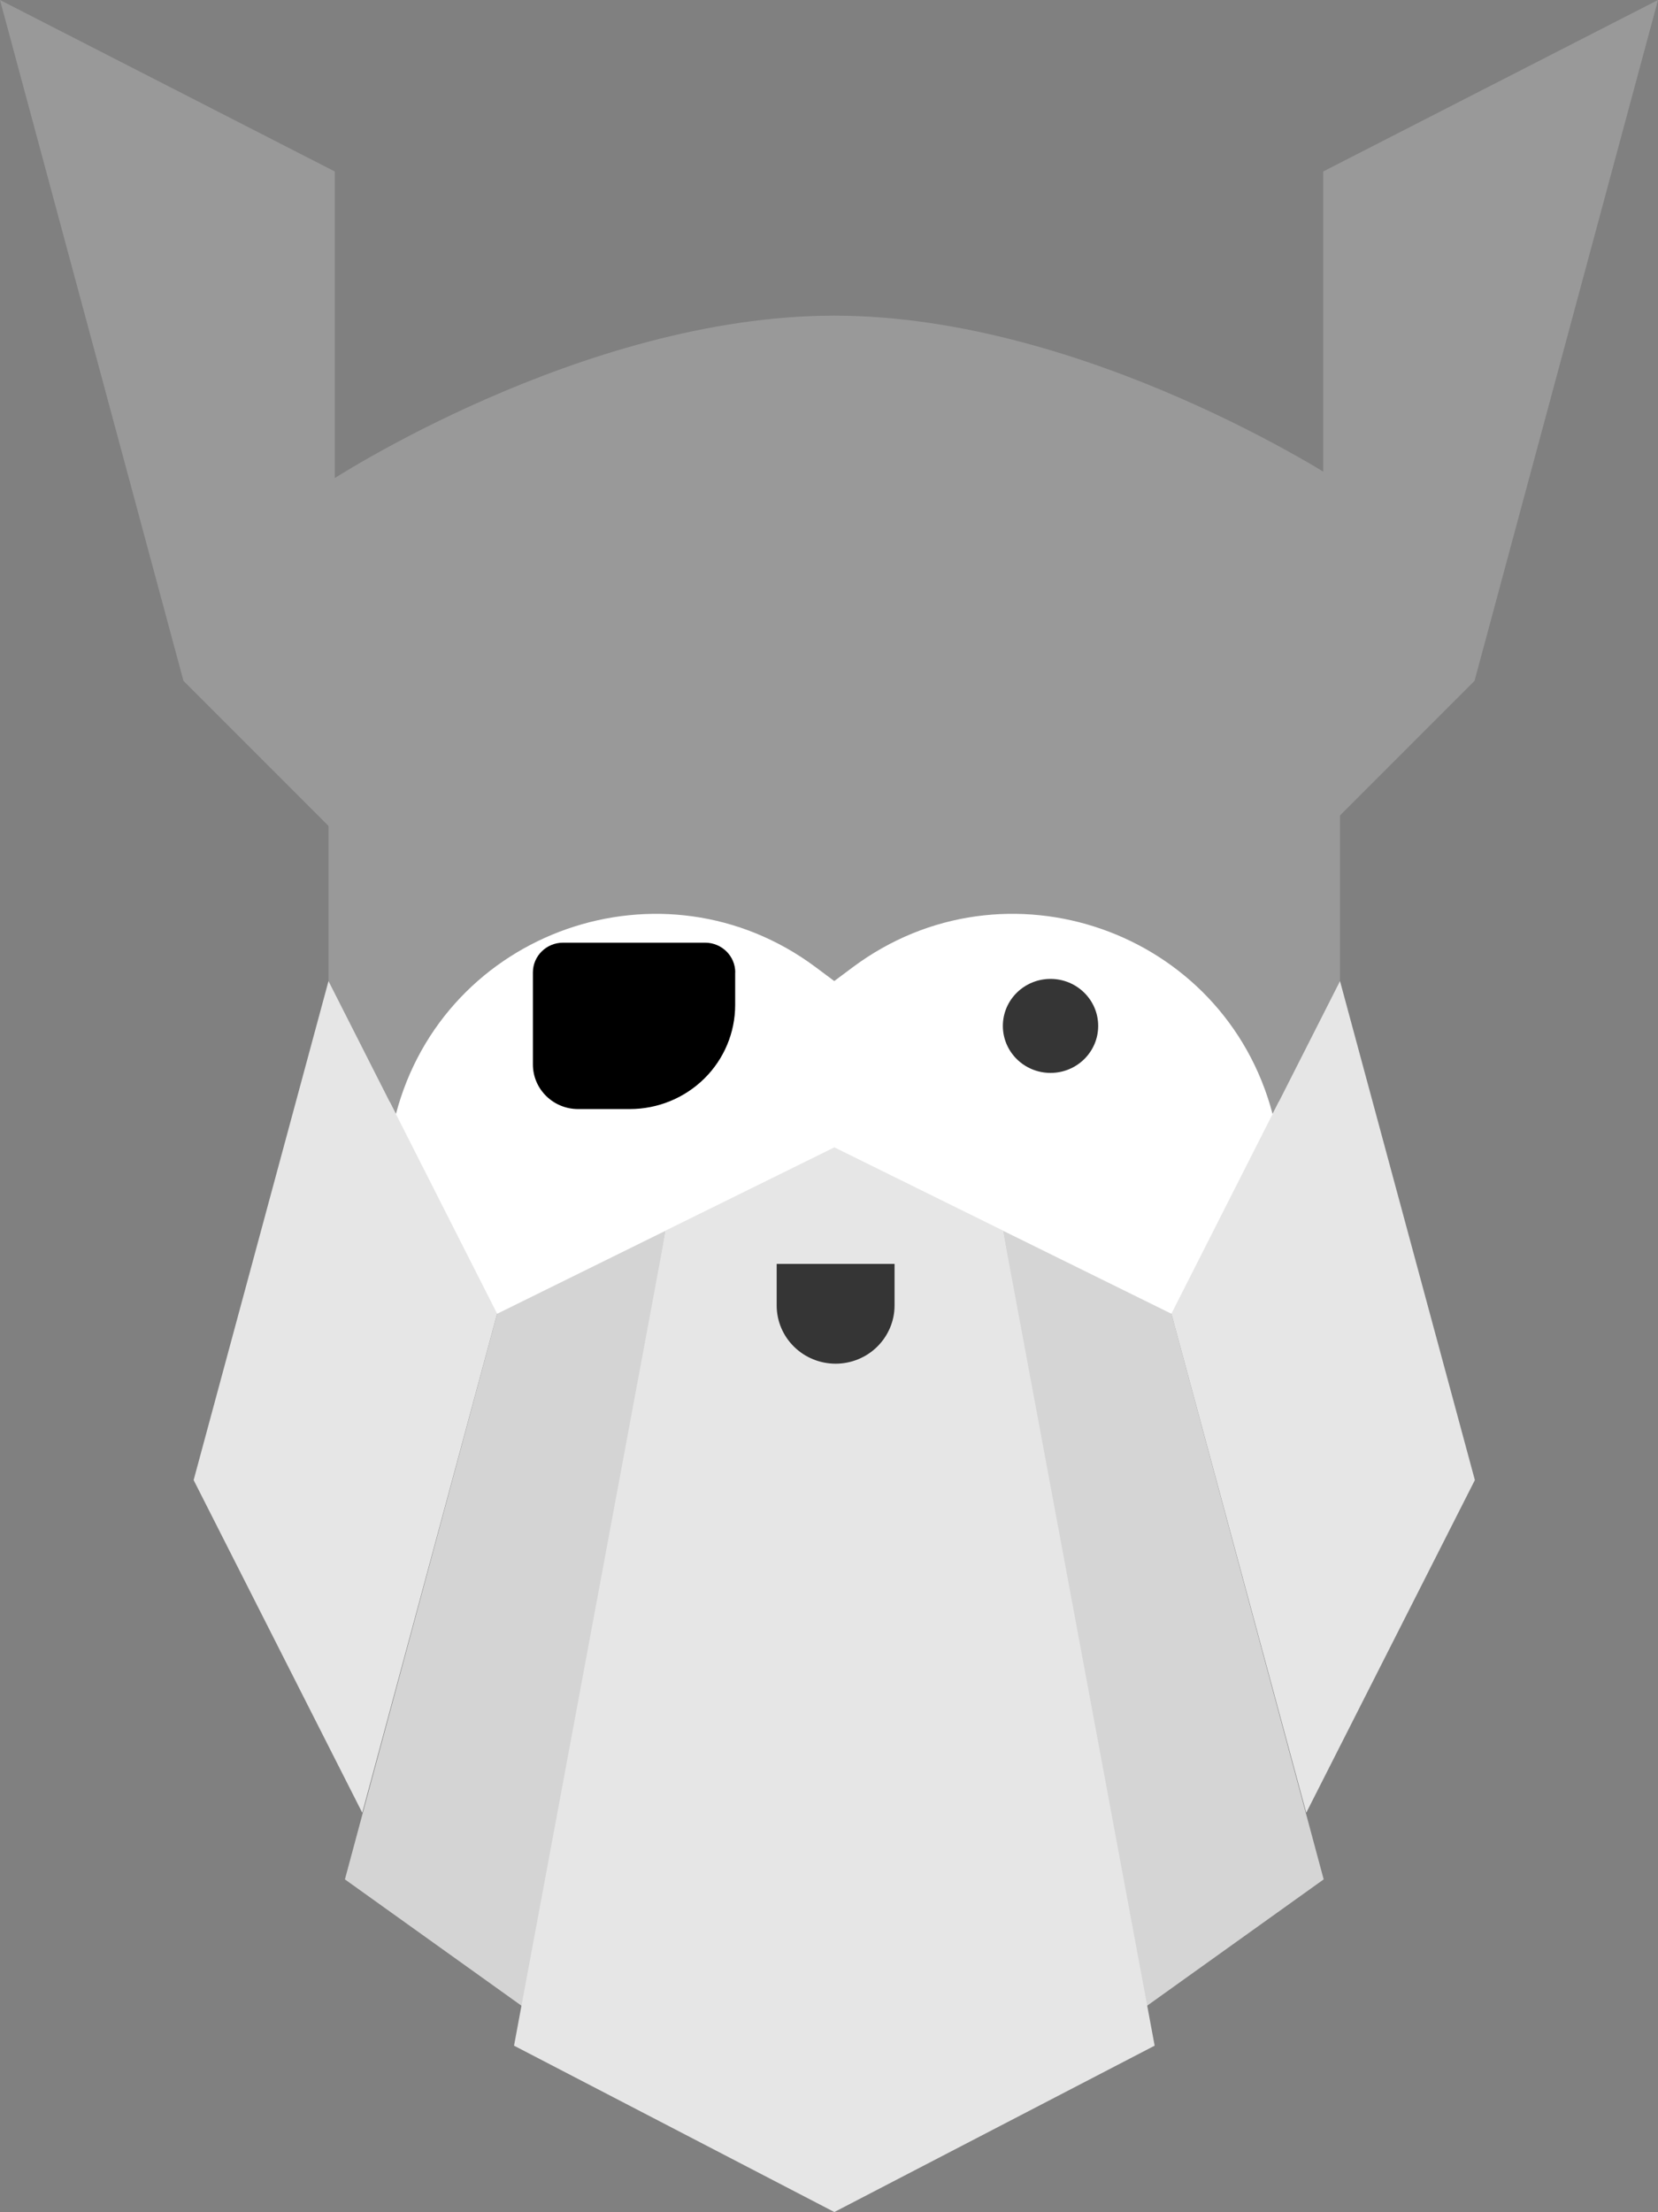 <?xml version="1.0" encoding="UTF-8"?><svg id="Layer_2" xmlns="http://www.w3.org/2000/svg" viewBox="0 0 194.11 258.87"><rect x="0" y="0" width="194.11" height="258.87" fill="#808080" stroke="none"/><g id="Layer_1-2"><path d="M38.46,153.75l19.74-68.36h78.95l19.74,68.36H38.46Z" style="fill:#fff; fill-rule:evenodd;"/><ellipse cx="122.99" cy="120.06" rx="5.58" ry="5.5" style="fill:#353535;"/><path d="M86.08,113.8c0-1.92-1.58-3.48-3.53-3.48h-16.63c-1.95,0-3.53,1.56-3.53,3.48v10.77c0,2.88,2.37,5.22,5.29,5.22h6.05c3.27,0,6.41-1.28,8.73-3.57,2.31-2.28,3.61-5.38,3.61-8.61v-3.82Z" style="fill-rule:evenodd;"/><path d="M154.93,20.06L194.11,0l-21.48,79.68-17.71,17.71V20.06Z" style="fill:#999; fill-rule:evenodd;"/><path d="M39.18,20.06L0,0l21.48,79.68,17.71,17.71V20.06Z" style="fill:#999; fill-rule:evenodd;"/><path d="M156.88,56.41s-29.61-19.47-59.21-19.47-59.21,19.47-59.21,19.47v58.4l7.89,15.57c5.66-21.52,31.3-30.49,49.15-17.19l2.17,1.62,2.17-1.62c17.85-13.3,43.48-4.34,49.15,17.19l7.89-15.57v-58.4Z" style="fill:#999; fill-rule:evenodd;"/><path d="M77.94,144.01l-15.79,91.5-21.77-15.57,17.82-66.19,19.74-9.73Z" style="fill:#d4d4d4; fill-rule:evenodd;"/><path d="M117.41,144.01l15.79,91.5,21.77-15.57-17.82-66.19-19.74-9.73Z" style="fill:#d5d5d5; fill-rule:evenodd;"/><path d="M38.46,114.81l-15.79,58.4,19.74,38.93,15.79-58.4-19.74-38.93Z" style="fill:#e6e6e6; fill-rule:evenodd;"/><path d="M156.88,114.81l15.79,58.4-19.74,38.93-15.79-58.4,19.74-38.93Z" style="fill:#e6e6e6; fill-rule:evenodd;"/><path d="M77.94,144.01l-17.76,95.39,37.5,19.47,37.5-19.47-17.76-95.39-18.26-9.01-1.47-.73-19.74,9.73Z" style="fill:#e6e6e6; fill-rule:evenodd;"/><path d="M104.75,147.91h-13.82v4.87c0,1.81.73,3.54,2.02,4.81,1.29,1.28,3.05,2,4.88,2h0c1.83,0,3.59-.72,4.88-2,1.29-1.28,2.02-3.01,2.02-4.81v-4.87Z" style="fill:#353535; fill-rule:evenodd;"/></g></svg>